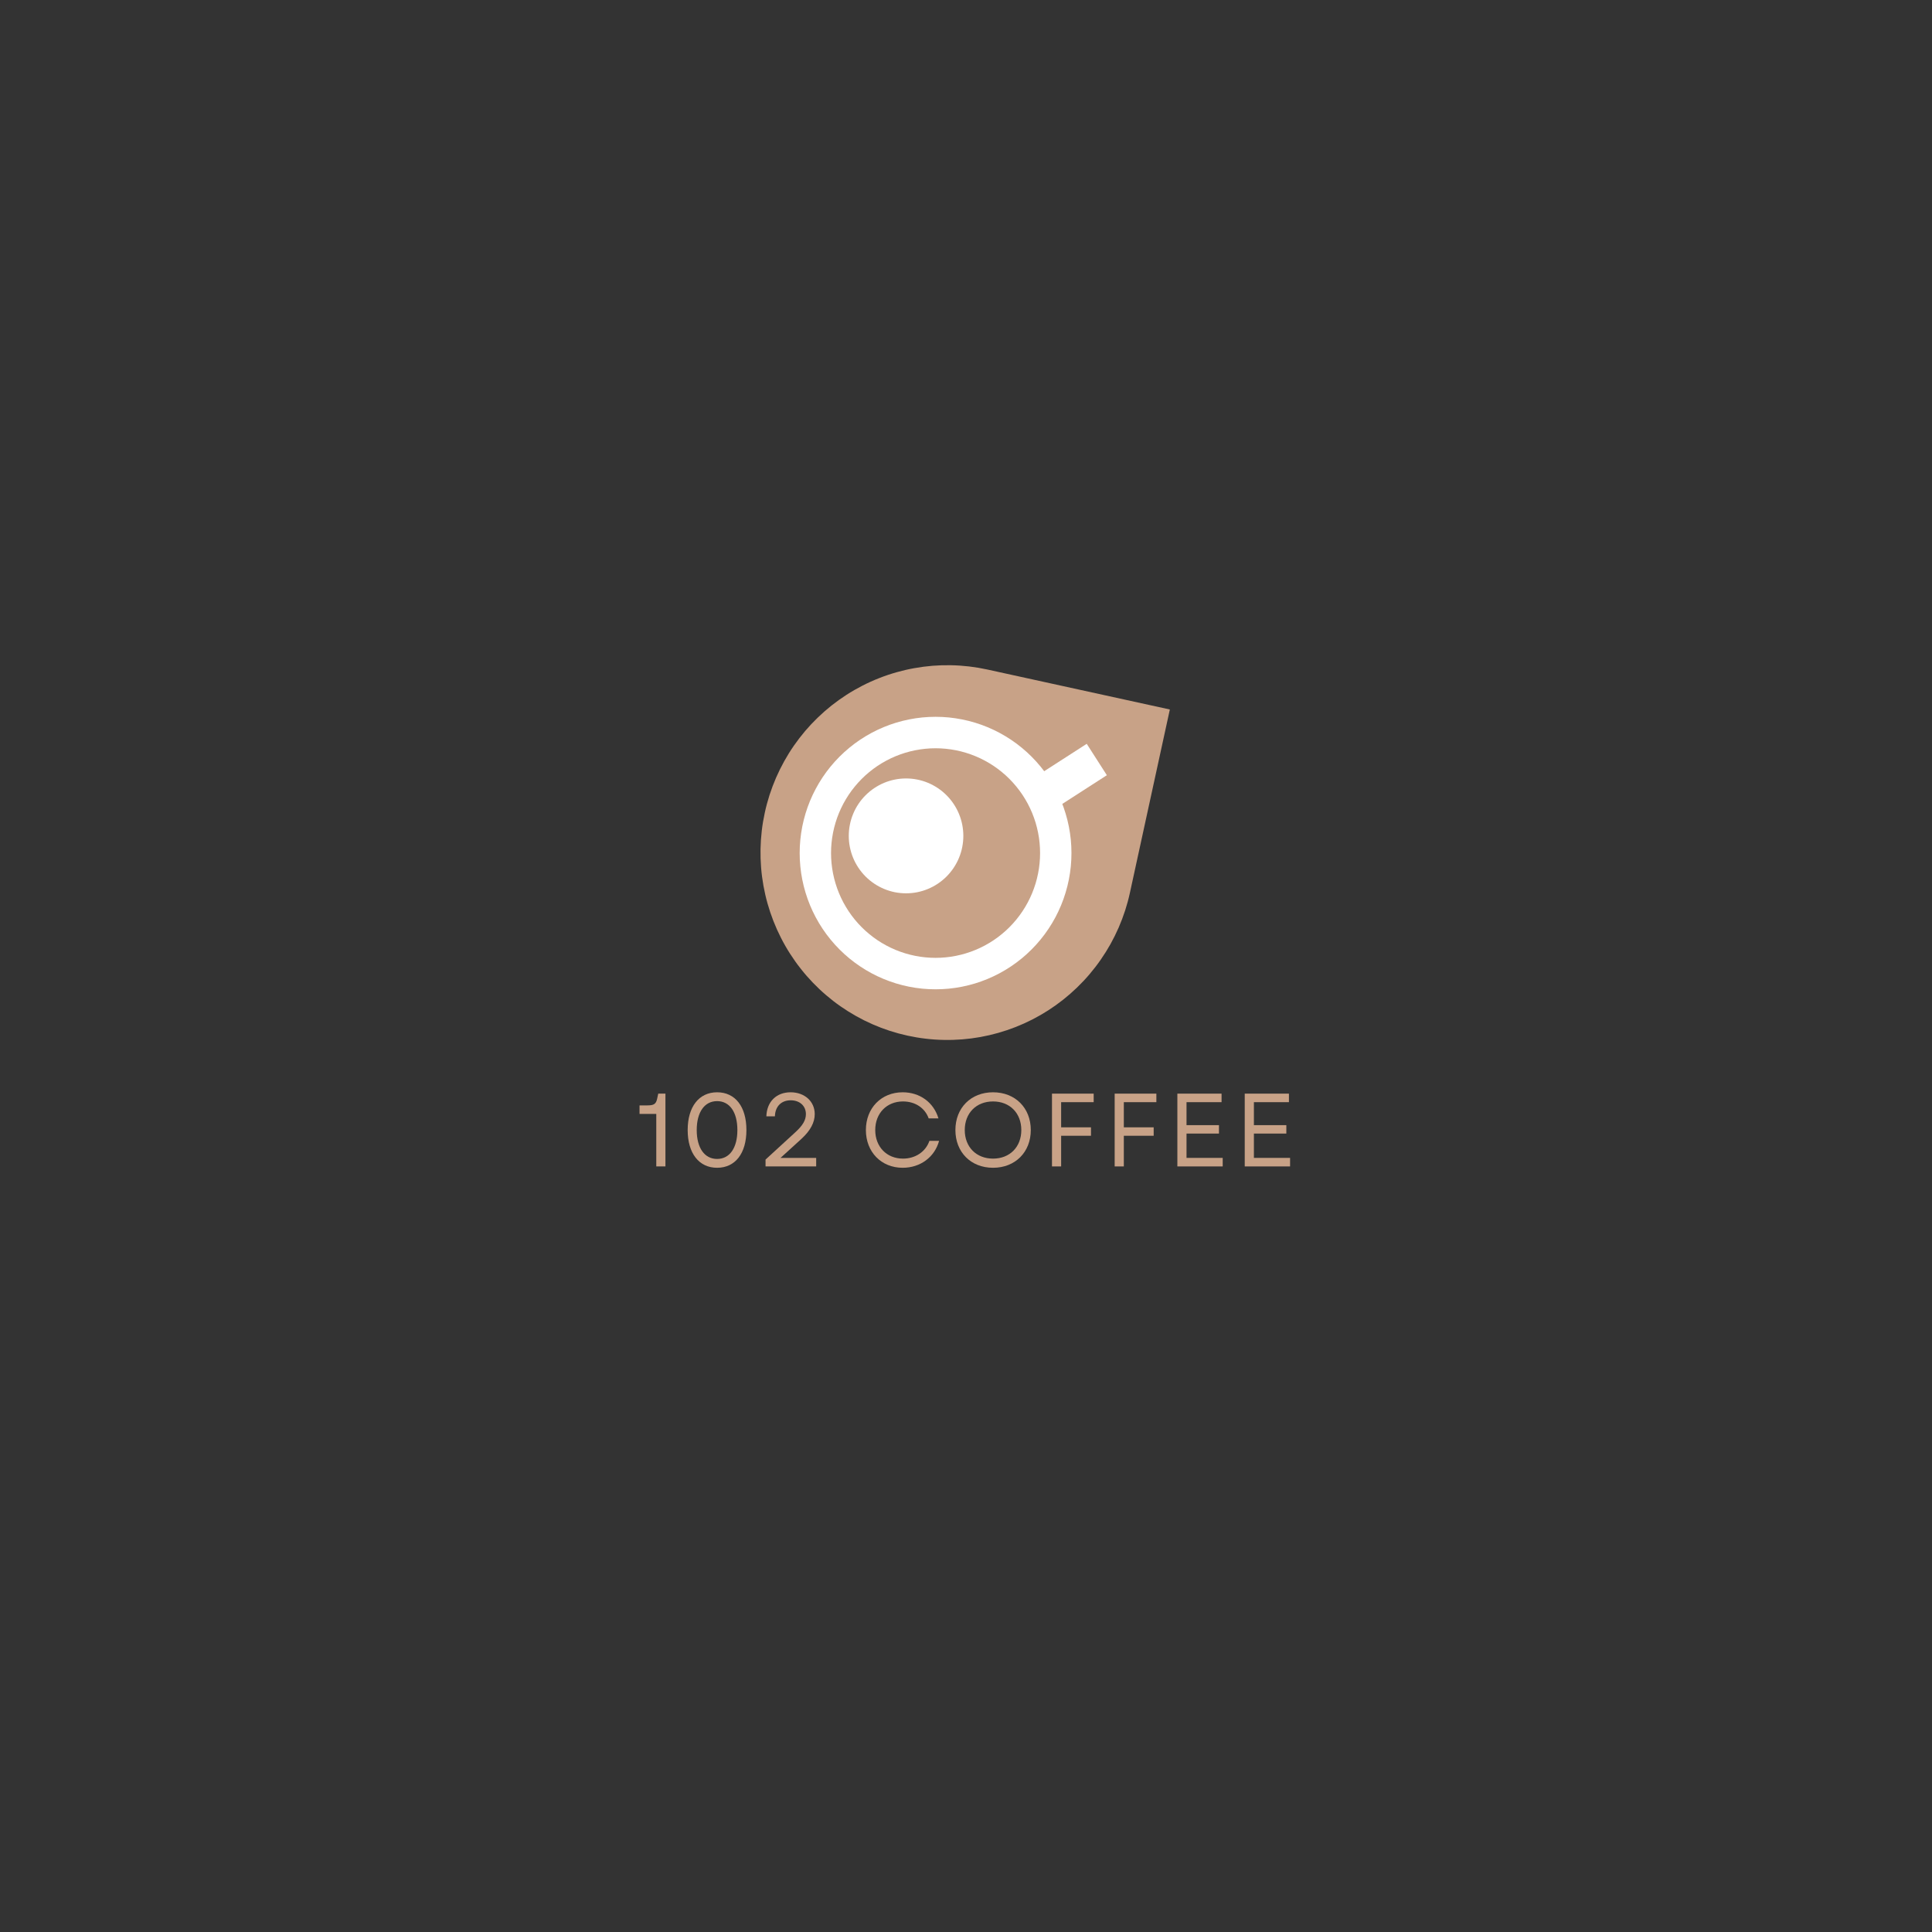 <svg xmlns="http://www.w3.org/2000/svg" xmlns:xlink="http://www.w3.org/1999/xlink" width="500" zoomAndPan="magnify" viewBox="0 0 375 375" height="500" preserveAspectRatio="xMidYMid meet" version="1.0"><rect x="0" y="0" width="375" height="375" fill="#333333" stroke="none"/><defs><g/><clipPath id="84fdad6584"><path d="M 147.582 129.113 L 227.082 129.113 L 227.082 201.863 L 147.582 201.863 Z M 147.582 129.113 " clip-rule="nonzero"/></clipPath></defs><g clip-path="url(#84fdad6584)"><path fill="#c8a287" d="M 227.066 137.711 L 219.324 173.25 C 219.074 174.41 218.762 175.559 218.398 176.695 C 218.031 177.828 217.609 178.941 217.137 180.031 C 216.66 181.125 216.133 182.188 215.555 183.23 C 214.973 184.27 214.344 185.277 213.664 186.254 C 212.988 187.234 212.262 188.176 211.492 189.082 C 210.723 189.988 209.906 190.855 209.051 191.68 C 208.195 192.508 207.301 193.289 206.371 194.027 C 205.438 194.766 204.473 195.457 203.473 196.102 C 202.473 196.742 201.441 197.336 200.383 197.879 C 199.328 198.418 198.246 198.906 197.137 199.344 C 196.031 199.777 194.906 200.156 193.766 200.48 C 192.621 200.805 191.465 201.074 190.297 201.285 C 189.125 201.496 187.949 201.648 186.766 201.742 C 185.582 201.836 184.395 201.871 183.207 201.848 C 182.02 201.828 180.836 201.746 179.656 201.605 C 178.477 201.469 177.305 201.27 176.145 201.016 C 174.984 200.762 173.84 200.453 172.707 200.086 C 171.578 199.719 170.469 199.297 169.379 198.82 C 168.289 198.344 167.227 197.816 166.191 197.234 C 165.152 196.652 164.148 196.023 163.172 195.344 C 162.195 194.664 161.258 193.938 160.355 193.164 C 159.449 192.391 158.586 191.574 157.762 190.719 C 156.938 189.859 156.156 188.965 155.422 188.027 C 154.684 187.094 153.996 186.125 153.355 185.125 C 152.711 184.121 152.121 183.09 151.582 182.027 C 151.043 180.969 150.555 179.883 150.121 178.773 C 149.688 177.664 149.309 176.539 148.984 175.391 C 148.66 174.246 148.395 173.086 148.184 171.914 C 147.973 170.742 147.82 169.562 147.727 168.375 C 147.633 167.188 147.598 166 147.617 164.809 C 147.641 163.617 147.723 162.43 147.859 161.246 C 147.996 160.062 148.195 158.891 148.449 157.727 C 148.699 156.562 149.012 155.414 149.375 154.281 C 149.742 153.148 150.164 152.035 150.637 150.945 C 151.113 149.852 151.641 148.785 152.219 147.746 C 152.797 146.707 153.426 145.695 154.105 144.719 C 154.785 143.742 155.508 142.797 156.277 141.891 C 157.051 140.984 157.863 140.117 158.719 139.293 C 159.574 138.465 160.469 137.684 161.398 136.945 C 162.332 136.207 163.297 135.516 164.297 134.871 C 165.297 134.227 166.328 133.637 167.383 133.094 C 168.441 132.551 169.523 132.062 170.629 131.629 C 171.734 131.191 172.859 130.812 174.004 130.488 C 175.148 130.164 176.305 129.895 177.473 129.688 C 178.641 129.477 179.82 129.324 181.004 129.227 C 182.188 129.133 183.375 129.098 184.562 129.121 C 185.75 129.141 186.934 129.223 188.113 129.359 C 189.293 129.5 190.465 129.695 191.625 129.949 Z M 227.066 137.711 " fill-opacity="1" fill-rule="nonzero"/></g><path fill="#ffffff" d="M 207.969 165.578 C 207.969 166.445 207.926 167.309 207.844 168.172 C 207.758 169.031 207.629 169.887 207.461 170.738 C 207.293 171.586 207.086 172.426 206.832 173.254 C 206.582 174.086 206.293 174.898 205.961 175.699 C 205.629 176.5 205.262 177.281 204.855 178.047 C 204.449 178.809 204.004 179.551 203.523 180.27 C 203.043 180.992 202.531 181.688 201.98 182.355 C 201.434 183.023 200.855 183.668 200.242 184.277 C 199.633 184.891 198.992 185.473 198.324 186.023 C 197.656 186.57 196.965 187.086 196.246 187.566 C 195.527 188.051 194.789 188.492 194.027 188.902 C 193.266 189.309 192.484 189.68 191.688 190.012 C 190.887 190.344 190.074 190.633 189.25 190.887 C 188.422 191.137 187.586 191.348 186.738 191.516 C 185.891 191.684 185.039 191.812 184.18 191.898 C 183.316 191.98 182.457 192.023 181.594 192.023 C 180.73 192.023 179.867 191.98 179.008 191.898 C 178.148 191.812 177.293 191.684 176.445 191.516 C 175.598 191.348 174.762 191.137 173.938 190.887 C 173.109 190.633 172.297 190.344 171.5 190.012 C 170.699 189.68 169.922 189.309 169.16 188.902 C 168.398 188.492 167.656 188.051 166.938 187.566 C 166.219 187.086 165.527 186.57 164.859 186.023 C 164.191 185.473 163.551 184.891 162.941 184.277 C 162.332 183.668 161.75 183.023 161.203 182.355 C 160.656 181.688 160.141 180.992 159.66 180.27 C 159.18 179.551 158.738 178.809 158.332 178.047 C 157.922 177.281 157.555 176.5 157.223 175.699 C 156.895 174.898 156.602 174.086 156.352 173.254 C 156.102 172.426 155.891 171.586 155.723 170.738 C 155.555 169.887 155.426 169.031 155.344 168.172 C 155.258 167.309 155.215 166.445 155.215 165.578 C 155.215 164.711 155.258 163.848 155.344 162.984 C 155.426 162.125 155.555 161.27 155.723 160.418 C 155.891 159.57 156.102 158.73 156.352 157.902 C 156.602 157.074 156.895 156.258 157.223 155.457 C 157.555 154.656 157.922 153.875 158.332 153.113 C 158.738 152.348 159.18 151.605 159.66 150.887 C 160.141 150.164 160.656 149.469 161.203 148.801 C 161.75 148.133 162.332 147.492 162.941 146.879 C 163.551 146.266 164.191 145.684 164.859 145.137 C 165.527 144.586 166.219 144.07 166.938 143.59 C 167.656 143.109 168.398 142.664 169.16 142.254 C 169.922 141.848 170.699 141.477 171.5 141.145 C 172.297 140.812 173.109 140.523 173.938 140.27 C 174.762 140.02 175.598 139.809 176.445 139.641 C 177.293 139.473 178.148 139.344 179.008 139.258 C 179.867 139.176 180.73 139.133 181.594 139.133 C 182.457 139.133 183.316 139.176 184.18 139.258 C 185.039 139.344 185.891 139.473 186.738 139.641 C 187.586 139.809 188.422 140.02 189.25 140.27 C 190.074 140.523 190.887 140.812 191.688 141.145 C 192.484 141.477 193.266 141.848 194.027 142.254 C 194.789 142.664 195.527 143.109 196.246 143.59 C 196.965 144.07 197.656 144.586 198.324 145.137 C 198.992 145.684 199.633 146.266 200.242 146.879 C 200.855 147.492 201.434 148.133 201.98 148.801 C 202.531 149.469 203.043 150.164 203.523 150.887 C 204.004 151.605 204.449 152.348 204.855 153.113 C 205.262 153.875 205.629 154.656 205.961 155.457 C 206.293 156.258 206.582 157.074 206.832 157.902 C 207.086 158.73 207.293 159.57 207.461 160.418 C 207.629 161.27 207.758 162.125 207.844 162.984 C 207.926 163.848 207.969 164.711 207.969 165.578 Z M 207.969 165.578 " fill-opacity="1" fill-rule="nonzero"/><path fill="#c8a287" d="M 201.879 165.578 C 201.879 166.246 201.848 166.91 201.781 167.57 C 201.719 168.234 201.621 168.895 201.488 169.547 C 201.359 170.199 201.199 170.844 201.008 171.484 C 200.812 172.121 200.59 172.746 200.336 173.363 C 200.082 173.977 199.797 174.578 199.484 175.168 C 199.172 175.754 198.828 176.324 198.461 176.879 C 198.09 177.434 197.695 177.969 197.273 178.484 C 196.852 178.996 196.406 179.492 195.938 179.961 C 195.469 180.434 194.977 180.879 194.461 181.301 C 193.949 181.727 193.418 182.121 192.863 182.492 C 192.312 182.863 191.742 183.203 191.156 183.516 C 190.57 183.832 189.969 184.117 189.355 184.371 C 188.742 184.625 188.117 184.852 187.48 185.043 C 186.848 185.238 186.203 185.398 185.551 185.527 C 184.898 185.66 184.242 185.758 183.582 185.82 C 182.918 185.887 182.258 185.918 181.594 185.918 C 180.93 185.918 180.266 185.887 179.605 185.82 C 178.941 185.758 178.285 185.66 177.633 185.527 C 176.984 185.398 176.34 185.238 175.703 185.043 C 175.066 184.852 174.441 184.625 173.828 184.371 C 173.215 184.117 172.613 183.832 172.027 183.516 C 171.441 183.203 170.875 182.863 170.32 182.492 C 169.77 182.121 169.234 181.727 168.723 181.301 C 168.207 180.879 167.719 180.434 167.246 179.961 C 166.777 179.492 166.332 178.996 165.91 178.484 C 165.488 177.969 165.094 177.434 164.723 176.879 C 164.355 176.324 164.016 175.754 163.699 175.168 C 163.387 174.578 163.105 173.977 162.848 173.363 C 162.594 172.746 162.371 172.121 162.18 171.484 C 161.984 170.844 161.824 170.199 161.695 169.547 C 161.566 168.895 161.469 168.234 161.402 167.57 C 161.336 166.91 161.305 166.246 161.305 165.578 C 161.305 164.914 161.336 164.246 161.402 163.586 C 161.469 162.922 161.566 162.262 161.695 161.609 C 161.824 160.957 161.984 160.312 162.18 159.672 C 162.371 159.035 162.594 158.41 162.848 157.793 C 163.105 157.18 163.387 156.578 163.699 155.988 C 164.016 155.402 164.355 154.832 164.723 154.277 C 165.094 153.723 165.488 153.188 165.91 152.676 C 166.332 152.16 166.777 151.668 167.246 151.195 C 167.719 150.723 168.207 150.277 168.723 149.855 C 169.234 149.434 169.77 149.035 170.32 148.664 C 170.875 148.297 171.441 147.953 172.027 147.641 C 172.613 147.324 173.215 147.039 173.828 146.785 C 174.441 146.531 175.066 146.309 175.703 146.113 C 176.34 145.918 176.984 145.758 177.633 145.629 C 178.285 145.5 178.941 145.402 179.605 145.336 C 180.266 145.27 180.93 145.238 181.594 145.238 C 182.258 145.238 182.918 145.27 183.582 145.336 C 184.242 145.402 184.898 145.5 185.551 145.629 C 186.203 145.758 186.848 145.918 187.48 146.113 C 188.117 146.309 188.742 146.531 189.355 146.785 C 189.969 147.039 190.57 147.324 191.156 147.641 C 191.742 147.953 192.312 148.297 192.863 148.664 C 193.418 149.035 193.949 149.434 194.461 149.855 C 194.977 150.277 195.469 150.723 195.938 151.195 C 196.406 151.668 196.852 152.16 197.273 152.676 C 197.695 153.188 198.09 153.723 198.461 154.277 C 198.828 154.832 199.172 155.402 199.484 155.988 C 199.797 156.578 200.082 157.18 200.336 157.793 C 200.59 158.41 200.812 159.035 201.008 159.672 C 201.199 160.312 201.359 160.957 201.488 161.609 C 201.621 162.262 201.719 162.922 201.781 163.586 C 201.848 164.246 201.879 164.914 201.879 165.578 Z M 201.879 165.578 " fill-opacity="1" fill-rule="nonzero"/><path fill="#ffffff" d="M 186.984 162.246 C 186.984 162.977 186.91 163.703 186.77 164.418 C 186.629 165.137 186.418 165.836 186.137 166.512 C 185.859 167.188 185.516 167.828 185.109 168.438 C 184.703 169.047 184.242 169.609 183.727 170.129 C 183.211 170.645 182.648 171.105 182.043 171.512 C 181.434 171.922 180.793 172.262 180.121 172.543 C 179.445 172.824 178.75 173.035 178.035 173.18 C 177.316 173.32 176.594 173.391 175.863 173.391 C 175.137 173.391 174.41 173.32 173.695 173.18 C 172.98 173.035 172.285 172.824 171.609 172.543 C 170.938 172.262 170.297 171.922 169.688 171.512 C 169.082 171.105 168.52 170.645 168.004 170.129 C 167.488 169.609 167.027 169.047 166.621 168.438 C 166.215 167.828 165.871 167.188 165.594 166.512 C 165.312 165.836 165.102 165.137 164.961 164.418 C 164.816 163.703 164.746 162.977 164.746 162.246 C 164.746 161.512 164.816 160.789 164.961 160.07 C 165.102 159.352 165.312 158.656 165.594 157.98 C 165.871 157.301 166.215 156.66 166.621 156.051 C 167.027 155.441 167.488 154.879 168.004 154.363 C 168.52 153.844 169.082 153.383 169.688 152.977 C 170.297 152.57 170.938 152.227 171.609 151.945 C 172.285 151.664 172.98 151.453 173.695 151.312 C 174.41 151.168 175.137 151.098 175.863 151.098 C 176.594 151.098 177.316 151.168 178.035 151.312 C 178.75 151.453 179.445 151.664 180.121 151.945 C 180.793 152.227 181.434 152.57 182.043 152.977 C 182.648 153.383 183.211 153.844 183.727 154.363 C 184.242 154.879 184.703 155.441 185.109 156.051 C 185.516 156.66 185.859 157.301 186.137 157.98 C 186.418 158.656 186.629 159.352 186.77 160.07 C 186.91 160.789 186.984 161.512 186.984 162.246 Z M 186.984 162.246 " fill-opacity="1" fill-rule="nonzero"/><path fill="#ffffff" d="M 210.934 144.375 L 214.84 150.469 L 203.746 157.613 L 199.84 151.516 Z M 210.934 144.375 " fill-opacity="1" fill-rule="nonzero"/><g fill="#c8a287" fill-opacity="1"><g transform="translate(123.387, 226.403)"><g><path d="M 3.996 0 L 5.773 0 L 5.773 -14.129 L 4.379 -14.129 L 4.156 -13.098 C 3.938 -12.129 3.531 -11.848 2.301 -11.848 L 0.746 -11.848 L 0.746 -10.191 L 3.996 -10.191 Z M 3.996 0 "/></g></g></g><g fill="#c8a287" fill-opacity="1"><g transform="translate(132.125, 226.403)"><g><path d="M 7.062 0.262 C 10.598 0.262 12.754 -2.543 12.754 -7.062 C 12.754 -11.586 10.598 -14.391 7.062 -14.391 C 3.551 -14.391 1.352 -11.586 1.352 -7.062 C 1.352 -2.543 3.551 0.262 7.062 0.262 Z M 3.109 -7.062 C 3.109 -10.535 4.621 -12.676 7.062 -12.676 C 9.508 -12.676 11 -10.535 11 -7.062 C 11 -3.594 9.508 -1.453 7.062 -1.453 C 4.621 -1.453 3.109 -3.594 3.109 -7.062 Z M 3.109 -7.062 "/></g></g></g><g fill="#c8a287" fill-opacity="1"><g transform="translate(147.139, 226.403)"><g><path d="M 1.453 0 L 11.281 0 L 11.281 -1.656 L 4.359 -1.656 L 8.438 -5.367 C 10.191 -6.984 11 -8.559 11 -10.152 C 11 -12.633 9.023 -14.391 6.316 -14.391 C 3.551 -14.391 1.695 -12.555 1.613 -9.727 L 3.27 -9.727 C 3.332 -11.688 4.543 -12.836 6.336 -12.836 C 8.074 -12.836 9.285 -11.766 9.285 -10.152 C 9.285 -8.98 8.66 -7.953 7.305 -6.699 L 1.453 -1.332 Z M 1.453 0 "/></g></g></g><g fill="#c8a287" fill-opacity="1"><g transform="translate(160.983, 226.403)"><g/></g></g><g fill="#c8a287" fill-opacity="1"><g transform="translate(166.896, 226.403)"><g><path d="M 8.316 0.262 C 11.746 0.262 14.531 -1.816 15.379 -4.965 L 13.504 -4.965 C 12.777 -2.848 10.777 -1.516 8.375 -1.516 C 5.227 -1.516 2.988 -3.793 2.988 -7.062 C 2.988 -10.332 5.227 -12.613 8.375 -12.613 C 10.719 -12.613 12.633 -11.363 13.359 -9.324 L 15.258 -9.324 C 14.328 -12.434 11.645 -14.391 8.316 -14.391 C 4.156 -14.391 1.172 -11.324 1.172 -7.062 C 1.172 -2.805 4.156 0.262 8.316 0.262 Z M 8.316 0.262 "/></g></g></g><g fill="#c8a287" fill-opacity="1"><g transform="translate(184.271, 226.403)"><g><path d="M 8.477 0.262 C 12.777 0.262 15.805 -2.766 15.805 -7.062 C 15.805 -11.363 12.777 -14.391 8.477 -14.391 C 4.18 -14.391 1.172 -11.363 1.172 -7.062 C 1.172 -2.766 4.18 0.262 8.477 0.262 Z M 2.988 -7.062 C 2.988 -10.355 5.227 -12.613 8.477 -12.613 C 11.727 -12.613 13.965 -10.355 13.965 -7.062 C 13.965 -3.773 11.727 -1.516 8.477 -1.516 C 5.227 -1.516 2.988 -3.773 2.988 -7.062 Z M 2.988 -7.062 "/></g></g></g><g fill="#c8a287" fill-opacity="1"><g transform="translate(202.13, 226.403)"><g><path d="M 2.059 0 L 3.836 0 L 3.836 -5.953 L 9.629 -5.953 L 9.629 -7.59 L 3.836 -7.59 L 3.836 -12.473 L 10.152 -12.473 L 10.152 -14.129 L 2.059 -14.129 Z M 2.059 0 "/></g></g></g><g fill="#c8a287" fill-opacity="1"><g transform="translate(214.298, 226.403)"><g><path d="M 2.059 0 L 3.836 0 L 3.836 -5.953 L 9.629 -5.953 L 9.629 -7.59 L 3.836 -7.59 L 3.836 -12.473 L 10.152 -12.473 L 10.152 -14.129 L 2.059 -14.129 Z M 2.059 0 "/></g></g></g><g fill="#c8a287" fill-opacity="1"><g transform="translate(226.467, 226.403)"><g><path d="M 2.059 0 L 10.859 0 L 10.859 -1.656 L 3.836 -1.656 L 3.836 -6.379 L 10.133 -6.379 L 10.133 -8.012 L 3.836 -8.012 L 3.836 -12.473 L 10.637 -12.473 L 10.637 -14.129 L 2.059 -14.129 Z M 2.059 0 "/></g></g></g><g fill="#c8a287" fill-opacity="1"><g transform="translate(239.544, 226.403)"><g><path d="M 2.059 0 L 10.859 0 L 10.859 -1.656 L 3.836 -1.656 L 3.836 -6.379 L 10.133 -6.379 L 10.133 -8.012 L 3.836 -8.012 L 3.836 -12.473 L 10.637 -12.473 L 10.637 -14.129 L 2.059 -14.129 Z M 2.059 0 "/></g></g></g></svg>